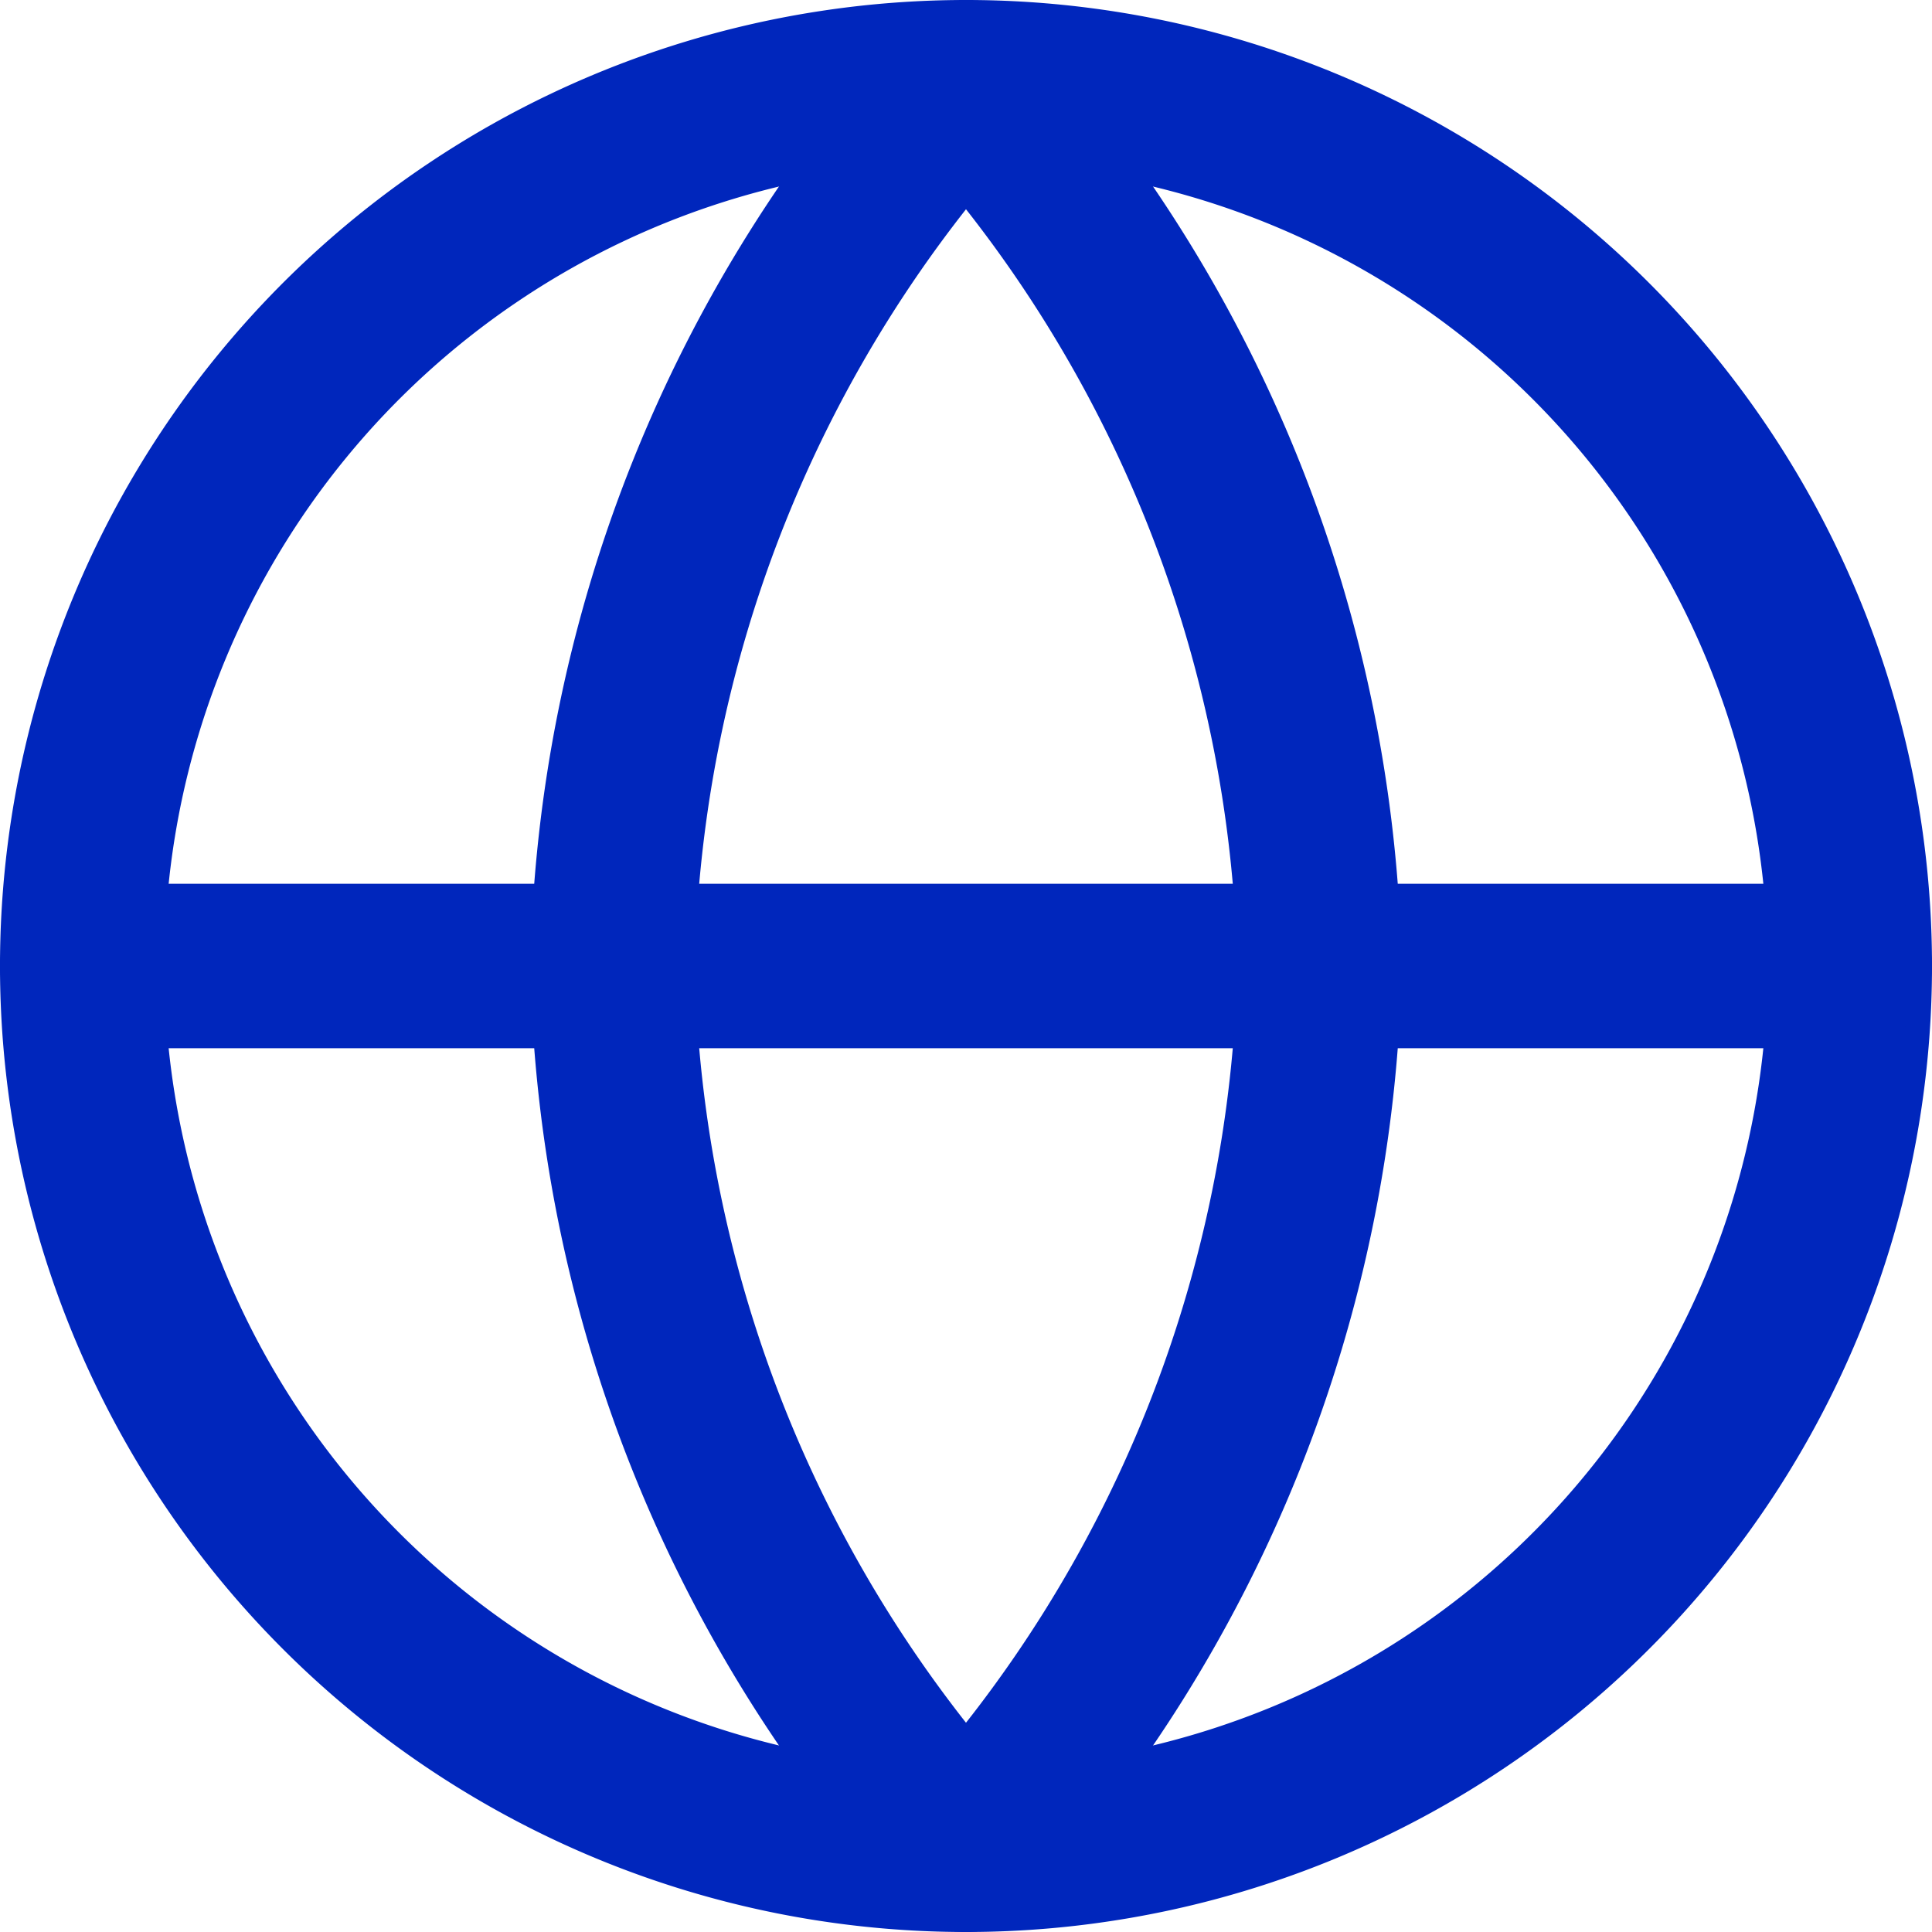 <svg xmlns="http://www.w3.org/2000/svg" width="23.5" height="23.5" viewBox="0 0 23.5 23.5">
  <g id="Icon_feather-globe" data-name="Icon feather-globe" transform="translate(-2 -2)">
    <path id="Tracé_4610" data-name="Tracé 4610" d="M24.5,13.75A10.75,10.75,0,1,1,13.75,3,10.75,10.75,0,0,1,24.5,13.75Z" fill="none" stroke="#0026bc" stroke-linecap="round" stroke-linejoin="round" stroke-width="2"/>
    <path id="Tracé_4611" data-name="Tracé 4611" d="M3,18H24.5" transform="translate(0 -4.25)" fill="none" stroke="#0026bc" stroke-linecap="round" stroke-linejoin="round" stroke-width="2"/>
    <path id="Tracé_4612" data-name="Tracé 4612" d="M16.3,3a16.447,16.447,0,0,1,4.3,10.75A16.447,16.447,0,0,1,16.3,24.5,16.447,16.447,0,0,1,12,13.75,16.448,16.448,0,0,1,16.3,3Z" transform="translate(-2.55)" fill="none" stroke="#0026bc" stroke-linecap="round" stroke-linejoin="round" stroke-width="2"/>
  </g>
</svg>
